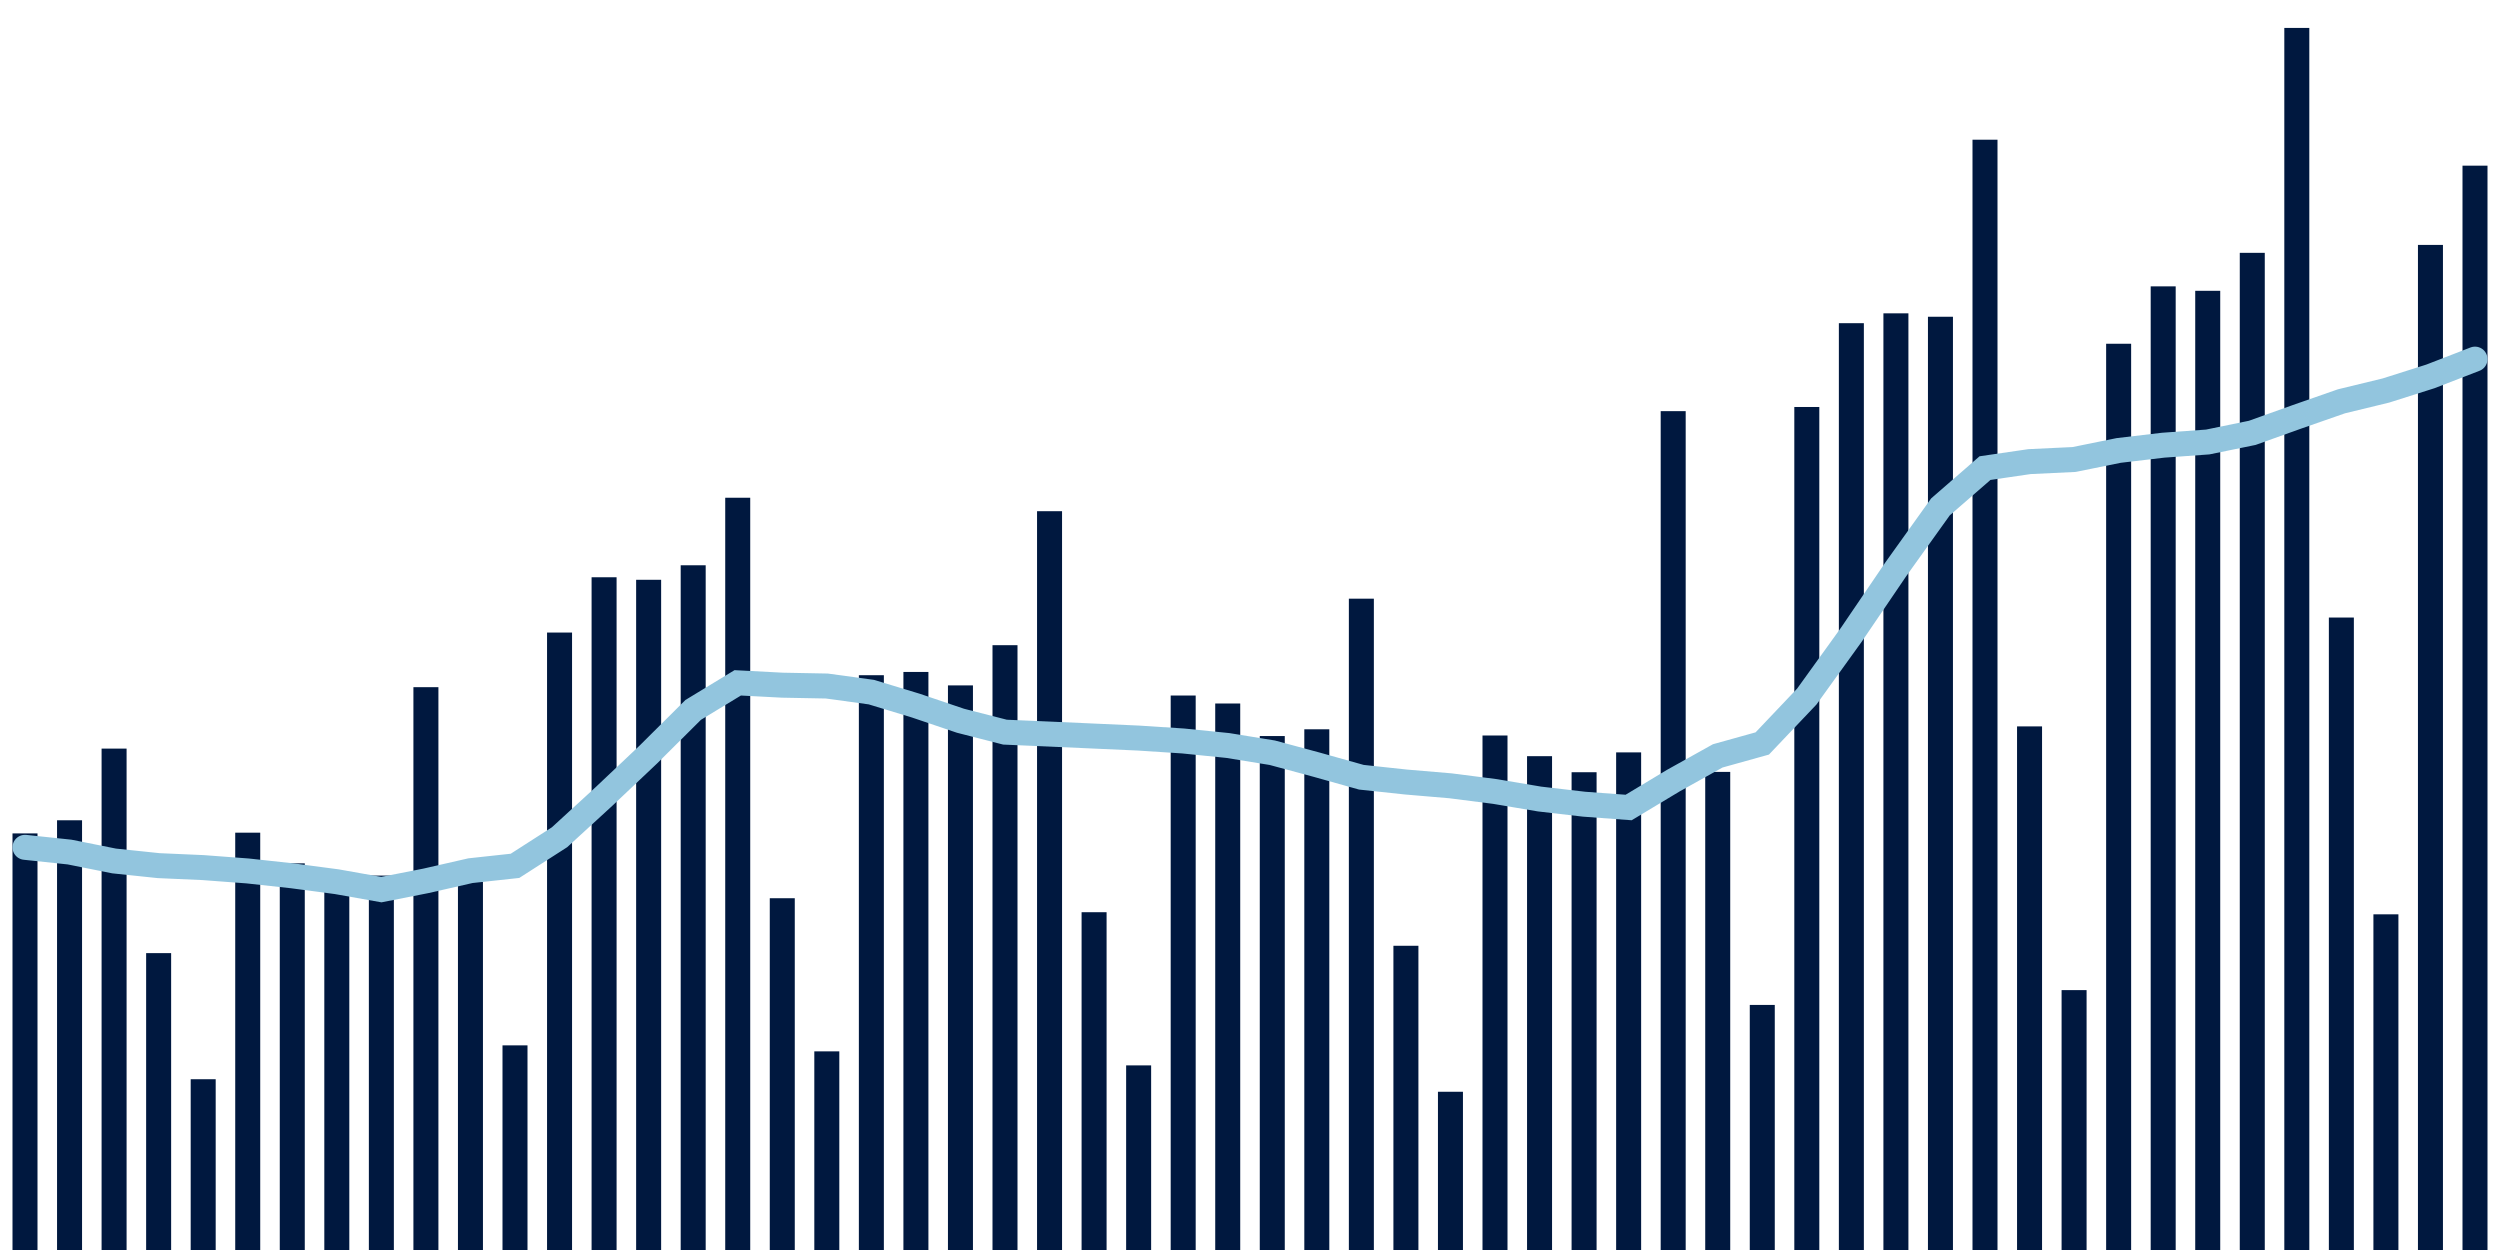 <svg about="DATA_PUBLISHED_DATE:2021-11-17,RENDER_DATE:2021-11-17" xmlns="http://www.w3.org/2000/svg" viewBox="0,0,200,100"><g transform="translate(0,0)"></g><g class="fg-bars tests-vaccines" fill="#00183f" stroke="none"><g><rect x="197" y="13.253" width="2" height="86.748" id="tests-vaccines-0"></rect></g><g><rect x="193.436" y="19.593" width="2" height="80.407" id="tests-vaccines-1"></rect></g><g><rect x="189.873" y="73.146" width="2" height="26.854" id="tests-vaccines-2"></rect></g><g><rect x="186.309" y="49.403" width="2" height="50.597" id="tests-vaccines-3"></rect></g><g><rect x="182.745" y="2.234" width="2" height="97.766" id="tests-vaccines-4"></rect></g><g><rect x="179.182" y="20.227" width="2" height="79.773" id="tests-vaccines-5"></rect></g><g><rect x="175.618" y="23.264" width="2" height="76.736" id="tests-vaccines-6"></rect></g><g><rect x="172.055" y="22.909" width="2" height="77.091" id="tests-vaccines-7"></rect></g><g><rect x="168.491" y="27.5" width="2" height="72.5" id="tests-vaccines-8"></rect></g><g><rect x="164.927" y="79.209" width="2" height="20.791" id="tests-vaccines-9"></rect></g><g><rect x="161.364" y="58.112" width="2" height="41.888" id="tests-vaccines-10"></rect></g><g><rect x="157.8" y="11.177" width="2" height="88.823" id="tests-vaccines-11"></rect></g><g><rect x="154.236" y="25.34" width="2" height="74.66" id="tests-vaccines-12"></rect></g><g><rect x="150.673" y="25.067" width="2" height="74.933" id="tests-vaccines-13"></rect></g><g><rect x="147.109" y="25.855" width="2" height="74.145" id="tests-vaccines-14"></rect></g><g><rect x="143.545" y="32.559" width="2" height="67.441" id="tests-vaccines-15"></rect></g><g><rect x="139.982" y="80.394" width="2" height="19.606" id="tests-vaccines-16"></rect></g><g><rect x="136.418" y="61.752" width="2" height="38.248" id="tests-vaccines-17"></rect></g><g><rect x="132.855" y="32.892" width="2" height="67.108" id="tests-vaccines-18"></rect></g><g><rect x="129.291" y="60.191" width="2" height="39.809" id="tests-vaccines-19"></rect></g><g><rect x="125.727" y="61.778" width="2" height="38.222" id="tests-vaccines-20"></rect></g><g><rect x="122.164" y="60.494" width="2" height="39.506" id="tests-vaccines-21"></rect></g><g><rect x="118.6" y="58.84" width="2" height="41.16" id="tests-vaccines-22"></rect></g><g><rect x="115.036" y="87.341" width="2" height="12.659" id="tests-vaccines-23"></rect></g><g><rect x="111.473" y="75.662" width="2" height="24.338" id="tests-vaccines-24"></rect></g><g><rect x="107.909" y="47.894" width="2" height="52.106" id="tests-vaccines-25"></rect></g><g><rect x="104.345" y="58.343" width="2" height="41.657" id="tests-vaccines-26"></rect></g><g><rect x="100.782" y="58.884" width="2" height="41.116" id="tests-vaccines-27"></rect></g><g><rect x="97.218" y="56.28" width="2" height="43.72" id="tests-vaccines-28"></rect></g><g><rect x="93.655" y="55.642" width="2" height="44.358" id="tests-vaccines-29"></rect></g><g><rect x="90.091" y="85.231" width="2" height="14.769" id="tests-vaccines-30"></rect></g><g><rect x="86.527" y="72.977" width="2" height="27.023" id="tests-vaccines-31"></rect></g><g><rect x="82.964" y="40.896" width="2" height="59.104" id="tests-vaccines-32"></rect></g><g><rect x="79.4" y="51.615" width="2" height="48.385" id="tests-vaccines-33"></rect></g><g><rect x="75.836" y="54.832" width="2" height="45.168" id="tests-vaccines-34"></rect></g><g><rect x="72.273" y="53.756" width="2" height="46.244" id="tests-vaccines-35"></rect></g><g><rect x="68.709" y="54.017" width="2" height="45.983" id="tests-vaccines-36"></rect></g><g><rect x="65.145" y="84.109" width="2" height="15.891" id="tests-vaccines-37"></rect></g><g><rect x="61.582" y="71.858" width="2" height="28.142" id="tests-vaccines-38"></rect></g><g><rect x="58.018" y="39.819" width="2" height="60.181" id="tests-vaccines-39"></rect></g><g><rect x="54.455" y="45.222" width="2" height="54.778" id="tests-vaccines-40"></rect></g><g><rect x="50.891" y="46.383" width="2" height="53.617" id="tests-vaccines-41"></rect></g><g><rect x="47.327" y="46.181" width="2" height="53.819" id="tests-vaccines-42"></rect></g><g><rect x="43.764" y="50.604" width="2" height="49.396" id="tests-vaccines-43"></rect></g><g><rect x="40.2" y="83.629" width="2" height="16.371" id="tests-vaccines-44"></rect></g><g><rect x="36.636" y="70.552" width="2" height="29.448" id="tests-vaccines-45"></rect></g><g><rect x="33.073" y="54.974" width="2" height="45.026" id="tests-vaccines-46"></rect></g><g><rect x="29.509" y="70.047" width="2" height="29.953" id="tests-vaccines-47"></rect></g><g><rect x="25.945" y="69.981" width="2" height="30.019" id="tests-vaccines-48"></rect></g><g><rect x="22.382" y="69.068" width="2" height="30.932" id="tests-vaccines-49"></rect></g><g><rect x="18.818" y="66.614" width="2" height="33.386" id="tests-vaccines-50"></rect></g><g><rect x="15.255" y="86.338" width="2" height="13.662" id="tests-vaccines-51"></rect></g><g><rect x="11.691" y="76.25" width="2" height="23.75" id="tests-vaccines-52"></rect></g><g><rect x="8.127" y="59.888" width="2" height="40.112" id="tests-vaccines-53"></rect></g><g><rect x="4.564" y="65.622" width="2" height="34.378" id="tests-vaccines-54"></rect></g><g><rect x="1" y="66.673" width="2" height="33.327" id="tests-vaccines-55"></rect></g></g><g class="fg-line tests-vaccines" fill="none" stroke="#92c5de" stroke-width="2" stroke-linecap="round"><path d="M198,28.731L194.436,30.111L190.873,31.241L187.309,32.107L183.745,33.351L180.182,34.628L176.618,35.359L173.055,35.616L169.491,36.037L165.927,36.76L162.364,36.929L158.8,37.449L155.236,40.551L151.673,45.53L148.109,50.775L144.545,55.723L140.982,59.477L137.418,60.47L133.855,62.457L130.291,64.6L126.727,64.336L123.164,63.922L119.6,63.32L116.036,62.864L112.473,62.562L108.909,62.179L105.345,61.179L101.782,60.218L98.218,59.639L94.655,59.278L91.091,59.046L87.527,58.886L83.964,58.726L80.4,58.572L76.836,57.659L73.273,56.452L69.709,55.37L66.145,54.882L62.582,54.814L59.018,54.627L55.455,56.792L51.891,60.339L48.327,63.71L44.764,66.979L41.2,69.267L37.636,69.654L34.073,70.468L30.509,71.17L26.945,70.537L23.382,70.065L19.818,69.676L16.255,69.408L12.691,69.251L9.127,68.877L5.564,68.164L2,67.786"></path></g></svg>